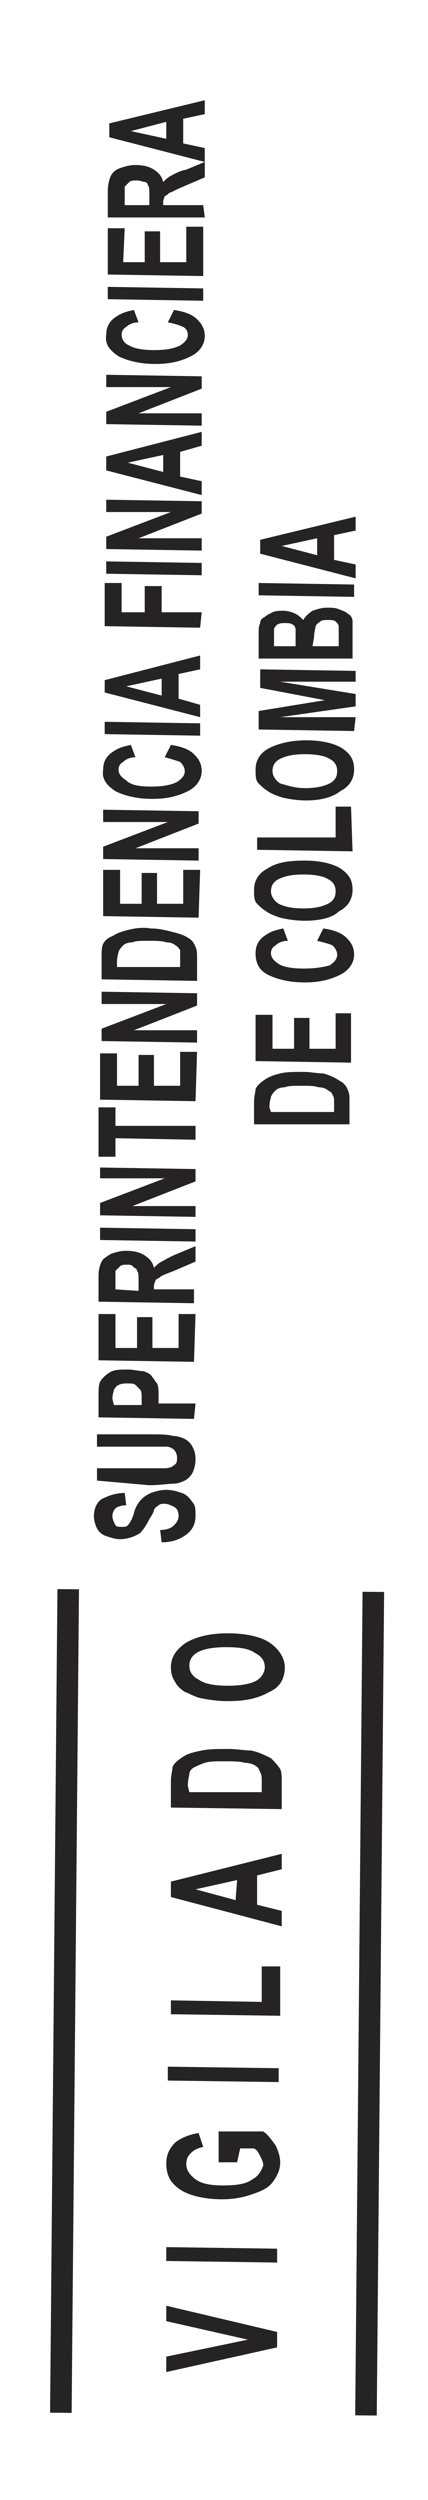 <?xml version="1.0" encoding="utf-8"?>
<!-- Generator: Adobe Illustrator 17.1.0, SVG Export Plug-In . SVG Version: 6.00 Build 0)  -->
<!DOCTYPE svg PUBLIC "-//W3C//DTD SVG 1.1//EN" "http://www.w3.org/Graphics/SVG/1.1/DTD/svg11.dtd">
<svg version="1.1" id="Capa_1" xmlns="http://www.w3.org/2000/svg" xmlns:xlink="http://www.w3.org/1999/xlink" x="0px" y="0px"
	 viewBox="0 0 27.8 162.1" enable-background="new 0 0 27.8 162.1" xml:space="preserve">
<g>
	<g>
		<path fill-rule="evenodd" clip-rule="evenodd" fill="#252324" d="M10.5,100l-0.1-0.8c0.4,0,0.7-0.1,0.9-0.3
			c0.2-0.2,0.3-0.4,0.3-0.6c0-0.3-0.1-0.5-0.3-0.6c-0.2-0.1-0.4-0.2-0.6-0.2c-0.1,0-0.3,0-0.4,0.1c-0.1,0.1-0.2,0.1-0.3,0.3
			c0,0.1-0.1,0.3-0.3,0.6c-0.2,0.4-0.4,0.7-0.6,0.9c-0.3,0.2-0.8,0.4-1.3,0.4c-0.3,0-0.6-0.1-0.9-0.2c-0.3-0.1-0.5-0.3-0.6-0.5
			c-0.1-0.2-0.2-0.5-0.2-0.8c0-0.5,0.2-0.9,0.5-1.1C7,97,7.5,96.8,8.1,96.8l0.1,0.8c-0.3,0-0.6,0.1-0.7,0.2
			c-0.1,0.1-0.2,0.3-0.2,0.5c0,0.2,0.1,0.4,0.2,0.6c0.1,0.1,0.2,0.1,0.4,0.1c0.2,0,0.3,0,0.4-0.1c0.1-0.1,0.3-0.4,0.4-0.8
			c0.1-0.4,0.3-0.7,0.5-0.9c0.2-0.2,0.4-0.3,0.6-0.4c0.3-0.1,0.6-0.2,1-0.2c0.4,0,0.7,0.1,1,0.2c0.3,0.1,0.5,0.3,0.7,0.6
			c0.2,0.2,0.2,0.5,0.2,0.9c0,0.5-0.2,0.9-0.6,1.2C11.7,99.8,11.2,100,10.5,100z"/>
		<path fill-rule="evenodd" clip-rule="evenodd" fill="#252324" d="M6.3,96l0-0.8l3.4,0c0.5,0,0.9,0,1,0c0.3,0,0.5-0.1,0.6-0.2
			c0.2-0.1,0.2-0.3,0.2-0.5c0-0.2-0.1-0.4-0.2-0.5c-0.1-0.1-0.3-0.2-0.5-0.2c-0.2,0-0.6,0-1,0l-3.5,0l0-0.8l3.3,0
			c0.8,0,1.3,0,1.6,0.1c0.3,0,0.6,0.1,0.8,0.2c0.2,0.1,0.4,0.3,0.5,0.5c0.1,0.2,0.2,0.4,0.2,0.8c0,0.4-0.1,0.7-0.2,0.9
			c-0.1,0.2-0.3,0.4-0.5,0.5c-0.2,0.1-0.5,0.2-0.7,0.2c-0.4,0-0.9,0.1-1.6,0.1L6.3,96z"/>
		<path fill-rule="evenodd" clip-rule="evenodd" fill="#252324" d="M12.6,92l-6.2-0.1l0-1.3c0-0.5,0-0.8,0.1-1
			c0.1-0.2,0.3-0.4,0.6-0.6c0.3-0.2,0.7-0.2,1.2-0.2c0.4,0,0.7,0.1,1,0.1c0.3,0.1,0.5,0.2,0.6,0.4c0.1,0.1,0.2,0.3,0.3,0.4
			c0.1,0.2,0.1,0.5,0.1,0.8l0,0.5l2.4,0L12.6,92z M7.4,91.1l1.8,0l0-0.4c0-0.3,0-0.5-0.1-0.6C9,90,8.9,89.9,8.8,89.8
			c-0.1-0.1-0.3-0.1-0.5-0.1c-0.2,0-0.4,0-0.6,0.1c-0.2,0.1-0.2,0.2-0.3,0.3c0,0.1-0.1,0.3-0.1,0.6L7.4,91.1z"/>
		<path fill-rule="evenodd" clip-rule="evenodd" fill="#252324" d="M12.6,88.3l-6.2-0.1l0-3l1.1,0l0,2.2l1.4,0l0-2l1,0l0,2l1.7,0
			l0-2.2l1.1,0L12.6,88.3z"/>
		<path fill-rule="evenodd" clip-rule="evenodd" fill="#252324" d="M12.6,84.5l-6.2-0.1l0-1.7c0-0.4,0.1-0.7,0.2-0.9
			c0.1-0.2,0.3-0.3,0.6-0.5c0.3-0.1,0.6-0.2,1-0.2c0.5,0,0.9,0.1,1.2,0.3c0.3,0.2,0.5,0.4,0.6,0.8c0.2-0.2,0.3-0.3,0.5-0.4
			c0.2-0.1,0.5-0.3,1-0.5l1.2-0.5l0,1l-1.4,0.6c-0.5,0.2-0.8,0.3-0.9,0.4c-0.1,0.1-0.2,0.1-0.3,0.2c0,0.1-0.1,0.2-0.1,0.4l0,0.2
			l2.6,0L12.6,84.5z M9,83.7l0-0.6c0-0.4,0-0.6-0.1-0.7c0-0.1-0.1-0.2-0.2-0.2C8.6,82,8.4,82,8.3,82c-0.2,0-0.4,0-0.5,0.1
			c-0.1,0.1-0.2,0.2-0.3,0.3c0,0.1,0,0.3,0,0.6l0,0.6L9,83.7z"/>
		<path fill-rule="evenodd" clip-rule="evenodd" fill="#252324" d="M12.7,80.5l-6.2-0.1l0-0.8l6.2,0.1L12.7,80.5z"/>
		<path fill-rule="evenodd" clip-rule="evenodd" fill="#252324" d="M12.7,78.9l-6.2-0.1l0-0.8l4.2-1.6l-4.2,0l0-0.7l6.2,0.1l0,0.8
			l-4.1,1.6l4.1,0L12.7,78.9z"/>
		<path fill-rule="evenodd" clip-rule="evenodd" fill="#252324" d="M12.7,73.9l-5.2-0.1l0,1.2l-1.1,0l0-3.2l1.1,0l0,1.2l5.2,0
			L12.7,73.9z"/>
		<path fill-rule="evenodd" clip-rule="evenodd" fill="#252324" d="M12.7,71.4l-6.2-0.1l0-3l1.1,0l0,2.1l1.4,0l0-2l1,0l0,2l1.7,0
			l0-2.2l1.1,0L12.7,71.4z"/>
		<path fill-rule="evenodd" clip-rule="evenodd" fill="#252324" d="M12.8,67.6l-6.2-0.1l0-0.8l4.2-1.6l-4.2,0l0-0.8l6.2,0.1l0,0.8
			l-4.1,1.6l4.1,0L12.8,67.6z"/>
		<path fill-rule="evenodd" clip-rule="evenodd" fill="#252324" d="M6.6,63.5l0-1.5c0-0.3,0-0.6,0.1-0.8C6.8,61,7,60.8,7.3,60.7
			c0.3-0.2,0.6-0.3,1-0.4c0.4-0.1,0.9-0.2,1.5-0.1c0.5,0,0.9,0.1,1.3,0.2c0.4,0.1,0.8,0.2,1.1,0.4c0.2,0.1,0.4,0.3,0.5,0.6
			c0.1,0.2,0.1,0.4,0.1,0.7l0,1.5L6.6,63.5z M7.6,62.7l4.1,0l0-0.6c0-0.2,0-0.4,0-0.5c-0.1-0.1-0.1-0.2-0.3-0.3
			c-0.1-0.1-0.3-0.2-0.6-0.2c-0.3-0.1-0.7-0.1-1.1-0.1c-0.5,0-0.9,0-1.1,0.1c-0.3,0-0.5,0.1-0.6,0.2c-0.1,0.1-0.2,0.2-0.3,0.4
			c0,0.1-0.1,0.3-0.1,0.7L7.6,62.7z"/>
		<path fill-rule="evenodd" clip-rule="evenodd" fill="#252324" d="M12.9,59.5l-6.2-0.1l0-3l1.1,0l0,2.2l1.4,0l0-2l1,0l0,2l1.7,0
			l0-2.2l1.1,0L12.9,59.5z"/>
		<path fill-rule="evenodd" clip-rule="evenodd" fill="#252324" d="M12.9,55.8l-6.2-0.1l0-0.8l4.2-1.6l-4.2,0l0-0.8l6.2,0.1l0,0.8
			L8.8,55l4.1,0L12.9,55.8z"/>
		<path fill-rule="evenodd" clip-rule="evenodd" fill="#252324" d="M10.7,49.1l0.4-0.8c0.7,0.1,1.2,0.3,1.5,0.6
			c0.3,0.3,0.5,0.6,0.5,1.1c0,0.5-0.3,1-0.9,1.3c-0.6,0.3-1.3,0.5-2.3,0.5c-1,0-1.8-0.2-2.4-0.5c-0.6-0.4-0.9-0.8-0.8-1.4
			c0-0.5,0.2-0.9,0.7-1.2c0.3-0.2,0.6-0.3,1.1-0.4l0.3,0.8c-0.3,0-0.6,0.1-0.8,0.3c-0.2,0.1-0.3,0.3-0.3,0.5c0,0.3,0.2,0.5,0.5,0.7
			C8.5,50.9,9,51,9.8,51c0.8,0,1.3-0.1,1.7-0.3c0.3-0.2,0.5-0.4,0.5-0.7c0-0.2-0.1-0.4-0.3-0.6C11.4,49.3,11.1,49.2,10.7,49.1z"/>
		<path fill-rule="evenodd" clip-rule="evenodd" fill="#252324" d="M13,47.7l-6.2-0.1l0-0.8l6.2,0.1L13,47.7z"/>
		<path fill-rule="evenodd" clip-rule="evenodd" fill="#252324" d="M13,42.5l0,0.9l-1.4,0.3l0,1.6l1.4,0.4l0,0.8l-6.2-1.6l0-0.8
			L13,42.5z M10.5,44l-2.3,0.5l2.3,0.6L10.5,44z"/>
		<path fill-rule="evenodd" clip-rule="evenodd" fill="#252324" d="M13,40.7l-6.2-0.1l0-2.8l1.1,0l0,1.9l1.5,0l0-1.7l1.1,0l0,1.7
			l2.6,0L13,40.7z"/>
		<path fill-rule="evenodd" clip-rule="evenodd" fill="#252324" d="M13.1,37.3l-6.2-0.1l0-0.8l6.2,0.1L13.1,37.3z"/>
		<path fill-rule="evenodd" clip-rule="evenodd" fill="#252324" d="M13.1,35.7l-6.2-0.1l0-0.8l4.2-1.6l-4.2,0l0-0.8l6.2,0.1l0,0.8
			L9,34.9l4.1,0L13.1,35.7z"/>
		<path fill-rule="evenodd" clip-rule="evenodd" fill="#252324" d="M13.1,28l0,0.9l-1.4,0.4l0,1.6l1.4,0.3l0,0.9l-6.2-1.6l0-0.9
			L13.1,28z M10.6,29.5L8.3,30l2.3,0.6L10.6,29.5z"/>
		<path fill-rule="evenodd" clip-rule="evenodd" fill="#252324" d="M13.1,27.6l-6.2-0.1l0-0.8l4.2-1.6l-4.2,0l0-0.8l6.2,0.1l0,0.8
			l-4.1,1.6l4.1,0L13.1,27.6z"/>
		<path fill-rule="evenodd" clip-rule="evenodd" fill="#252324" d="M10.9,20.9l0.4-0.8c0.7,0.1,1.2,0.3,1.5,0.6
			c0.3,0.3,0.5,0.6,0.5,1.1c0,0.5-0.3,1-0.9,1.3c-0.6,0.3-1.3,0.5-2.3,0.5c-1,0-1.8-0.2-2.4-0.5c-0.6-0.4-0.9-0.8-0.8-1.4
			c0-0.5,0.2-0.9,0.7-1.2c0.3-0.2,0.6-0.3,1.1-0.4L9,20.9c-0.3,0-0.6,0.1-0.8,0.3c-0.2,0.1-0.3,0.3-0.3,0.5c0,0.3,0.2,0.6,0.5,0.7
			c0.3,0.2,0.9,0.3,1.6,0.3c0.8,0,1.3-0.1,1.7-0.3c0.3-0.2,0.5-0.4,0.5-0.7c0-0.2-0.1-0.4-0.3-0.5C11.7,21.1,11.4,21,10.9,20.9z"/>
		<path fill-rule="evenodd" clip-rule="evenodd" fill="#252324" d="M13.2,19.5L7,19.4l0-0.8l6.2,0.1L13.2,19.5z"/>
		<path fill-rule="evenodd" clip-rule="evenodd" fill="#252324" d="M13.2,17.9L7,17.8l0-3l1.1,0L8,17l1.4,0l0-2l1,0l0,2l1.7,0l0-2.3
			l1.1,0L13.2,17.9z"/>
		<path fill-rule="evenodd" clip-rule="evenodd" fill="#252324" d="M13.3,14.1L7,14.1l0-1.7c0-0.4,0.1-0.8,0.2-1
			c0.1-0.2,0.3-0.4,0.6-0.5c0.3-0.1,0.6-0.2,1-0.2c0.5,0,0.9,0.1,1.2,0.3c0.3,0.2,0.5,0.4,0.6,0.8c0.2-0.2,0.3-0.3,0.5-0.4
			c0.2-0.1,0.5-0.3,1-0.4l1.2-0.5l0,1l-1.4,0.6c-0.5,0.2-0.8,0.4-0.9,0.4c-0.1,0.1-0.2,0.2-0.3,0.2c0,0.1-0.1,0.2-0.1,0.4l0,0.2
			l2.6,0L13.3,14.1z M9.7,13.3l0-0.6c0-0.4,0-0.6-0.1-0.7c0-0.1-0.1-0.2-0.2-0.2c-0.1,0-0.3-0.1-0.5-0.1c-0.2,0-0.4,0-0.5,0.1
			c-0.1,0.1-0.2,0.2-0.3,0.3c0,0.1,0,0.3,0,0.6l0,0.6L9.7,13.3z"/>
		<path fill-rule="evenodd" clip-rule="evenodd" fill="#252324" d="M13.3,6.5l0,0.9l-1.4,0.3l0,1.6l1.4,0.3l0,0.9L7.1,8.9l0-0.9
			L13.3,6.5z M10.8,7.9L8.5,8.5L10.8,9L10.8,7.9z"/>
		<path fill-rule="evenodd" clip-rule="evenodd" fill="#252324" d="M16.5,72.9l0-1.5c0-0.3,0.1-0.6,0.1-0.8c0.1-0.2,0.3-0.4,0.6-0.6
			c0.3-0.2,0.6-0.3,1-0.4c0.4-0.1,0.9-0.1,1.5-0.1c0.5,0,0.9,0.1,1.3,0.1c0.4,0.1,0.8,0.3,1.1,0.5c0.2,0.1,0.4,0.3,0.5,0.6
			c0.1,0.2,0.1,0.4,0.1,0.7l0,1.5L16.5,72.9z M17.6,72.1l4.1,0l0-0.6c0-0.2,0-0.4-0.1-0.5c0-0.1-0.1-0.2-0.3-0.3
			c-0.1-0.1-0.3-0.2-0.6-0.2c-0.3-0.1-0.6-0.1-1.1-0.1c-0.5,0-0.9,0-1.1,0.1c-0.3,0-0.5,0.1-0.6,0.2c-0.1,0.1-0.2,0.2-0.3,0.4
			c0,0.1-0.1,0.3-0.1,0.7L17.6,72.1z"/>
		<path fill-rule="evenodd" clip-rule="evenodd" fill="#252324" d="M22.8,68.9l-6.2-0.1l0-3l1.1,0l0,2.2l1.4,0l0-2l1,0l0,2l1.7,0
			l0-2.3l1,0L22.8,68.9z"/>
		<path fill-rule="evenodd" clip-rule="evenodd" fill="#252324" d="M20.6,61l0.4-0.8c0.7,0.1,1.2,0.3,1.5,0.6
			c0.3,0.3,0.5,0.6,0.5,1.1c0,0.5-0.3,1-0.9,1.3c-0.6,0.3-1.3,0.5-2.3,0.5c-1,0-1.8-0.2-2.4-0.5c-0.6-0.3-0.8-0.8-0.8-1.4
			c0-0.5,0.2-0.9,0.7-1.2c0.3-0.2,0.6-0.3,1.1-0.4l0.3,0.8c-0.3,0-0.6,0.1-0.8,0.3c-0.2,0.1-0.3,0.3-0.3,0.5c0,0.3,0.2,0.5,0.5,0.7
			c0.3,0.2,0.9,0.3,1.6,0.3c0.8,0,1.3-0.1,1.7-0.2c0.3-0.2,0.5-0.4,0.5-0.7c0-0.2-0.1-0.4-0.3-0.6C21.4,61.2,21,61.1,20.6,61z"/>
		<path fill-rule="evenodd" clip-rule="evenodd" fill="#252324" d="M19.8,59.7c-0.6,0-1.2-0.1-1.6-0.2c-0.3-0.1-0.6-0.2-0.9-0.4
			c-0.3-0.2-0.4-0.3-0.6-0.5c-0.2-0.2-0.2-0.5-0.2-0.9c0-0.6,0.3-1.1,0.9-1.4c0.6-0.4,1.4-0.5,2.4-0.5c1,0,1.8,0.2,2.3,0.5
			c0.6,0.4,0.8,0.8,0.8,1.4c0,0.6-0.3,1.1-0.9,1.4C21.6,59.5,20.8,59.7,19.8,59.7z M19.7,58.9c0.7,0,1.2-0.1,1.6-0.3
			c0.4-0.2,0.5-0.5,0.5-0.8c0-0.3-0.1-0.6-0.5-0.8c-0.3-0.2-0.9-0.3-1.6-0.3c-0.7,0-1.2,0.1-1.6,0.3c-0.4,0.2-0.5,0.5-0.5,0.8
			c0,0.3,0.2,0.6,0.5,0.8C18.5,58.8,19,58.9,19.7,58.9z"/>
		<path fill-rule="evenodd" clip-rule="evenodd" fill="#252324" d="M22.9,55.2l-6.2-0.1l0-0.8l5.1,0l0-2l1,0L22.9,55.2z"/>
		<path fill-rule="evenodd" clip-rule="evenodd" fill="#252324" d="M19.9,51.9c-0.6,0-1.2-0.1-1.6-0.2c-0.3-0.1-0.6-0.2-0.9-0.4
			c-0.3-0.2-0.4-0.3-0.6-0.5c-0.2-0.2-0.2-0.5-0.2-0.9c0-0.6,0.3-1.1,0.9-1.4c0.6-0.3,1.4-0.5,2.4-0.5c1,0,1.8,0.2,2.3,0.5
			c0.6,0.4,0.8,0.8,0.8,1.4c0,0.6-0.3,1.1-0.9,1.4C21.6,51.7,20.8,51.9,19.9,51.9z M19.8,51.1c0.7,0,1.2-0.1,1.6-0.3
			c0.4-0.2,0.5-0.5,0.5-0.8c0-0.3-0.1-0.6-0.5-0.8c-0.3-0.2-0.9-0.3-1.6-0.3c-0.7,0-1.2,0.1-1.6,0.3c-0.4,0.2-0.5,0.5-0.5,0.8
			c0,0.3,0.2,0.6,0.5,0.8C18.6,50.9,19.1,51.1,19.8,51.1z"/>
		<path fill-rule="evenodd" clip-rule="evenodd" fill="#252324" d="M23,47.4l-6.2-0.1l0-1.2l4.3-0.7l-4.2-0.8l0-1.2l6.2,0.1l0,0.7
			l-4.9,0l4.9,0.8l0,0.8l-4.9,0.7l4.9,0L23,47.4z"/>
		<path fill-rule="evenodd" clip-rule="evenodd" fill="#252324" d="M16.8,42.7l0-1.6c0-0.3,0-0.5,0.1-0.7c0-0.2,0.1-0.3,0.3-0.4
			c0.1-0.1,0.3-0.2,0.5-0.3c0.2-0.1,0.5-0.1,0.7-0.1c0.3,0,0.6,0.1,0.8,0.2c0.2,0.1,0.4,0.3,0.5,0.4c0.1-0.2,0.3-0.4,0.6-0.6
			c0.3-0.1,0.6-0.2,0.9-0.2c0.3,0,0.6,0,0.8,0.1c0.3,0.1,0.5,0.2,0.6,0.3c0.2,0.1,0.3,0.3,0.3,0.5c0,0.1,0,0.5,0,1l0,1.4L16.8,42.7z
			 M17.8,41.9l1.4,0l0-0.5c0-0.3,0-0.5,0-0.6c0-0.1-0.1-0.3-0.2-0.3c-0.1-0.1-0.3-0.1-0.5-0.1c-0.2,0-0.3,0-0.5,0.1
			c-0.1,0.1-0.2,0.2-0.2,0.3c0,0.1,0,0.3,0,0.7L17.8,41.9z M20.3,41.9l1.7,0l0-0.8c0-0.3,0-0.5,0-0.5c0-0.1-0.1-0.2-0.2-0.3
			c-0.1-0.1-0.3-0.1-0.5-0.1c-0.2,0-0.4,0-0.5,0.1c-0.1,0.1-0.2,0.1-0.3,0.3c0,0.1-0.1,0.4-0.1,0.7L20.3,41.9z"/>
		<path fill-rule="evenodd" clip-rule="evenodd" fill="#252324" d="M23,38.7l-6.2-0.1l0-0.8l6.2,0.1L23,38.7z"/>
		<path fill-rule="evenodd" clip-rule="evenodd" fill="#252324" d="M23.1,33.5l0,0.9l-1.4,0.3l0,1.6l1.4,0.3l0,0.9l-6.2-1.6l0-0.9
			L23.1,33.5z M20.6,34.9l-2.3,0.5l2.3,0.6L20.6,34.9z"/>
		<path fill-rule="evenodd" clip-rule="evenodd" fill="#252324" d="M18,152.2l-7.2,1.6l0-1l5.3-1.1l-5.3-1.2l0-1l7.2,1.7L18,152.2z"
			/>
		<path fill-rule="evenodd" clip-rule="evenodd" fill="#252324" d="M18,146.7l-7.2-0.1l0-0.9l7.2,0.1L18,146.7z"/>
		<path fill-rule="evenodd" clip-rule="evenodd" fill="#252324" d="M15.4,140.2l-1.2,0l0-2l2.9,0c0.3,0.2,0.5,0.5,0.8,0.9
			c0.2,0.4,0.3,0.8,0.3,1.1c0,0.5-0.2,0.9-0.5,1.3c-0.3,0.4-0.8,0.6-1.4,0.8c-0.6,0.2-1.2,0.3-1.9,0.3c-0.7,0-1.4-0.1-2-0.3
			c-0.6-0.2-1-0.5-1.3-0.9c-0.2-0.3-0.3-0.7-0.3-1.1c0-0.6,0.2-1,0.6-1.4c0.4-0.3,0.9-0.5,1.5-0.6l0.3,0.9c-0.4,0.1-0.6,0.2-0.8,0.4
			c-0.2,0.2-0.3,0.4-0.3,0.7c0,0.4,0.2,0.7,0.6,1c0.4,0.3,1,0.4,1.8,0.4c0.9,0,1.5-0.1,1.9-0.4c0.4-0.2,0.6-0.6,0.7-0.9
			c0-0.2-0.1-0.4-0.2-0.6c-0.1-0.2-0.2-0.4-0.4-0.5l-0.9,0L15.4,140.2z"/>
		<path fill-rule="evenodd" clip-rule="evenodd" fill="#252324" d="M18.1,135l-7.2-0.1l0-0.9l7.2,0.1L18.1,135z"/>
		<path fill-rule="evenodd" clip-rule="evenodd" fill="#252324" d="M18.2,130.7l-7.1-0.1l0-0.9l5.9,0.1l0-2.3l1.2,0L18.2,130.7z"/>
		<path fill-rule="evenodd" clip-rule="evenodd" fill="#252324" d="M18.3,120.2l0,1l-1.6,0.4l0,1.9l1.6,0.4l0,1l-7.2-1.9l0-1
			L18.3,120.2z M15.4,121.9l-2.7,0.6l2.6,0.7L15.4,121.9z"/>
		<path fill-rule="evenodd" clip-rule="evenodd" fill="#252324" d="M11.1,117.2l0-1.7c0-0.4,0.1-0.7,0.1-0.9
			c0.1-0.3,0.4-0.5,0.7-0.7c0.3-0.2,0.7-0.3,1.2-0.4c0.5-0.1,1-0.1,1.7-0.1c0.6,0,1.1,0.1,1.5,0.1c0.5,0.1,0.9,0.3,1.3,0.5
			c0.2,0.2,0.4,0.4,0.6,0.7c0.1,0.2,0.1,0.5,0.1,0.8l0,1.8L11.1,117.2z M12.3,116.2l4.7,0l0-0.7c0-0.3,0-0.4-0.1-0.6
			c-0.1-0.2-0.1-0.3-0.3-0.4c-0.1-0.1-0.4-0.2-0.7-0.2c-0.3-0.1-0.8-0.1-1.3-0.1c-0.6,0-1,0-1.3,0.1c-0.3,0.1-0.5,0.2-0.7,0.3
			c-0.2,0.1-0.3,0.3-0.3,0.4c0,0.1-0.1,0.4-0.1,0.8L12.3,116.2z"/>
		<path fill-rule="evenodd" clip-rule="evenodd" fill="#252324" d="M14.8,110.3c-0.7,0-1.3-0.1-1.8-0.2c-0.4-0.1-0.7-0.3-1-0.4
			c-0.3-0.2-0.5-0.4-0.6-0.6c-0.2-0.3-0.3-0.6-0.3-1c0-0.7,0.4-1.2,1-1.6c0.7-0.4,1.6-0.6,2.7-0.6c1.1,0,2.1,0.2,2.7,0.6
			c0.6,0.4,1,1,1,1.6c0,0.7-0.3,1.3-1,1.6C16.8,110.1,16,110.3,14.8,110.3z M14.8,109.3c0.8,0,1.4-0.1,1.8-0.3
			c0.4-0.2,0.6-0.6,0.6-0.9c0-0.4-0.2-0.7-0.6-0.9c-0.4-0.3-1-0.4-1.9-0.4c-0.8,0-1.4,0.1-1.8,0.3c-0.4,0.2-0.6,0.5-0.6,0.9
			c0,0.4,0.2,0.7,0.6,0.9C13.3,109.2,14,109.3,14.8,109.3z"/>
		
			<rect x="-22.5" y="129" transform="matrix(8.944706e-03 -1 1 8.944706e-03 -125.546 132.781)" fill-rule="evenodd" clip-rule="evenodd" fill="#252324" width="53.4" height="1.4"/>
		
			<rect x="-2.7" y="129.2" transform="matrix(8.944587e-03 -1 1 8.944587e-03 -106.104 152.752)" fill-rule="evenodd" clip-rule="evenodd" fill="#252324" width="53.4" height="1.4"/>
	</g>
</g>
</svg>
